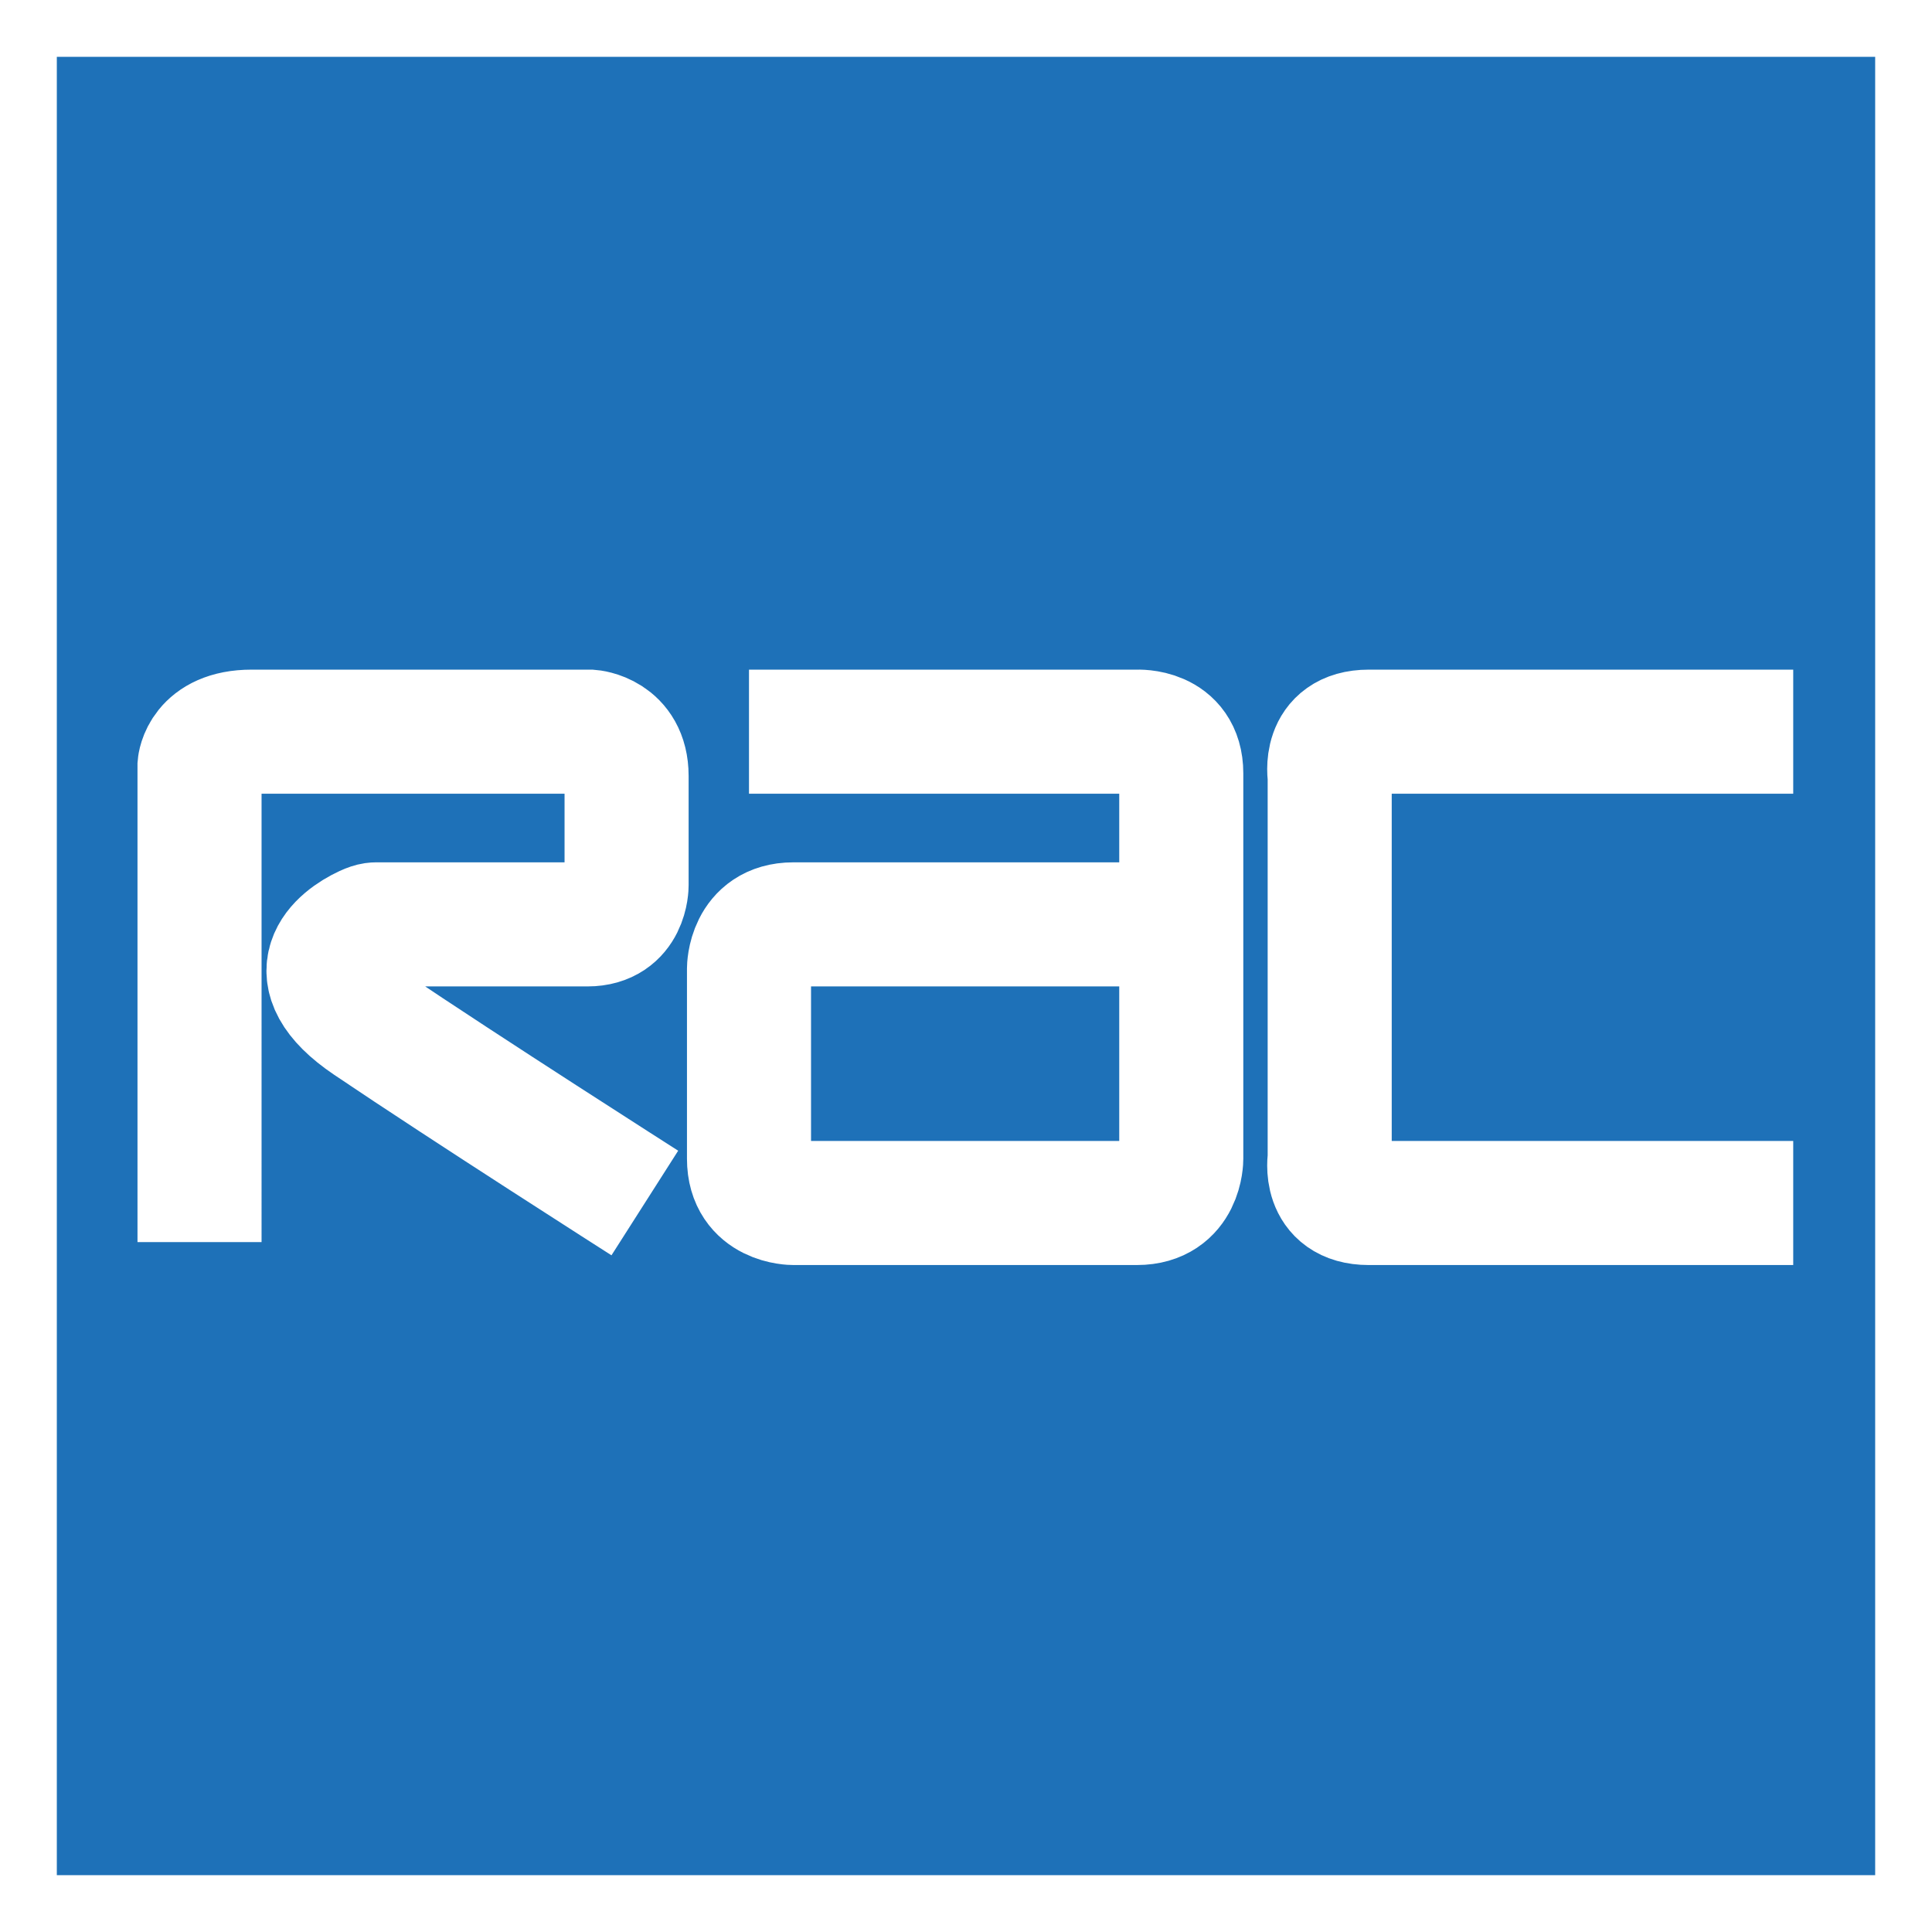 <svg xmlns="http://www.w3.org/2000/svg" width="2500" height="2500" viewBox="0 0 192.756 192.756"><path fill-rule="evenodd" clip-rule="evenodd" fill="#fff" d="M0 0h192.756v192.756H0V0z"/><path fill-rule="evenodd" clip-rule="evenodd" fill="#1e71b8" d="M187.086 187.086H5.669V5.669h181.417v181.417z"/><path d="M74.727 72.999h38.713s4.416-.248 4.416 4.157v38.451s.014 4.416-4.416 4.416H79.145s-4.417.012-4.417-4.416V96.642s.012-4.417 4.417-4.417h38.711m61.054-19.226h-42.35c-4.664 0-3.896 4.417-3.896 4.417v38.192s-.768 4.416 3.896 4.416h42.35m-159.003 3.898V76.376s.271-3.377 5.197-3.377h33.774s3.637.271 3.637 4.417v10.913s.01 3.897-3.896 3.897H37.834c-.376 0-.603-.055-1.357.294-2.535 1.174-7.042 4.605.318 9.578 9.613 6.494 27.54 17.926 27.54 17.926" fill="none" stroke="#fff" stroke-width="12.378" stroke-miterlimit="2.613"/></svg>